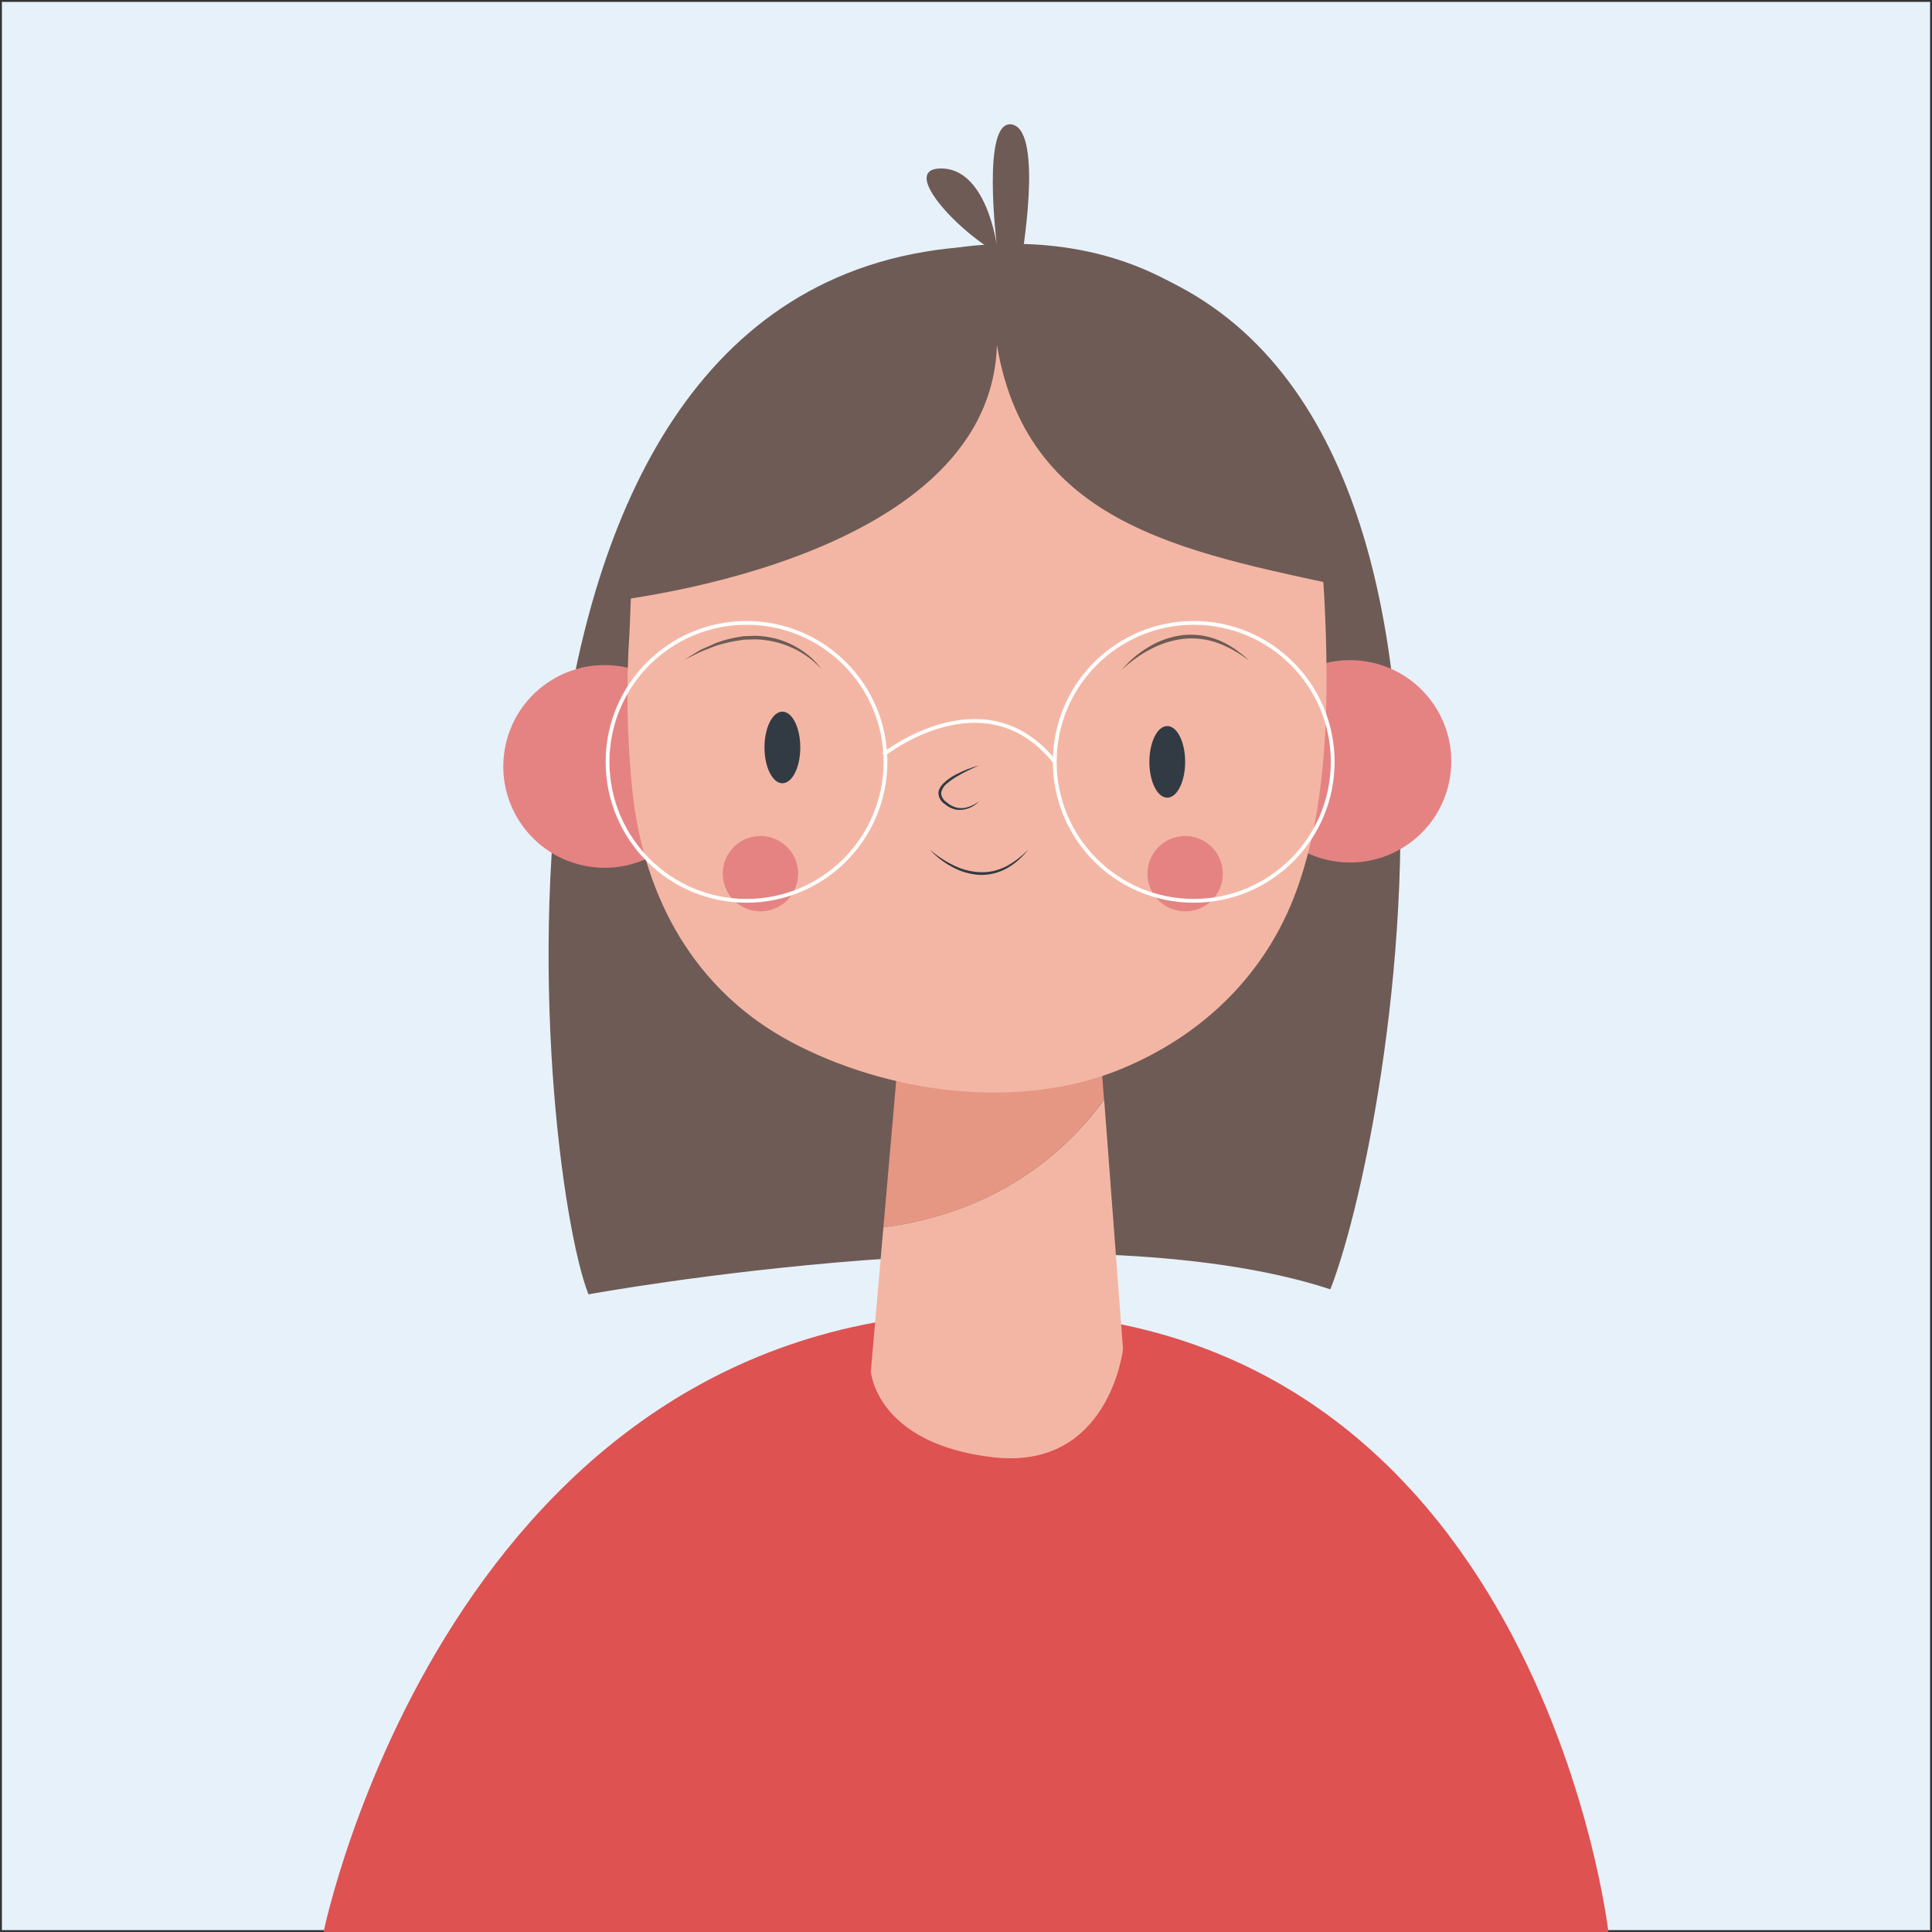 <svg width="513" height="513" viewBox="0 0 513 513" fill="none" xmlns="http://www.w3.org/2000/svg">
<rect x="0" y="0" width="513" height="513" fill="#333333" stroke="none"/>
<g clip-path="url(#clip0)">
<path d="M512.5 0.5H0.5V512.5H512.5V0.5Z" fill="#E7F1FA"/>
<path d="M85.92 513.004C85.92 513.004 119.5 348.354 263.86 348.354C408.22 348.354 427.08 513.004 427.08 513.004H85.92Z" fill="#DE5252"/>
<path d="M156.25 343.684C156.25 343.684 285.25 320.024 353.25 342.354C371.5 295.424 409.13 68.524 268.6 65.284C117.4 61.804 142.5 308.674 156.25 343.684Z" fill="#6E5B56"/>
<path d="M187.074 208.062C189.589 193.414 179.754 179.501 165.106 176.986C150.458 174.47 136.545 184.306 134.029 198.953C131.514 213.601 141.349 227.514 155.997 230.03C170.645 232.545 184.558 222.71 187.074 208.062Z" fill="#E58383"/>
<path d="M385.012 206.441C387.379 191.793 377.424 178 362.776 175.632C348.128 173.265 334.335 183.22 331.967 197.868C329.6 212.516 339.555 226.309 354.203 228.676C368.851 231.044 382.644 221.089 385.012 206.441Z" fill="#E58383"/>
<path d="M293.15 292.004L288.62 232.494L242.16 238.874L234.57 325.874C249.9 324.004 274.88 317.004 293.15 292.004Z" fill="#E59783"/>
<path d="M169.69 146.174C167.19 152.444 167.56 161.034 167.16 167.634C166.211 181.898 166.479 196.216 167.96 210.434C171.07 238.544 184.51 263.014 209.96 276.614C235.41 290.214 270.38 295.094 297.61 283.884C318.7 275.204 334.99 259.724 343.33 238.884C352.84 215.114 352.94 184.724 351.66 159.054C346.96 64.004 269.5 65.354 269.5 65.354C269.5 65.354 198.22 74.864 169.69 146.174Z" fill="#F4B6A4"/>
<path d="M234.57 325.884L231.23 364.164C231.23 364.164 232.59 383.294 263.57 386.934C294.55 390.574 298.19 358.234 298.19 358.234L293.19 292.024C274.88 317.004 249.9 324.004 234.57 325.884Z" fill="#F4B6A4"/>
<path d="M212.5 198.474C212.5 203.724 210.37 207.974 207.75 207.974C205.13 207.974 202.99 203.724 202.99 198.474C202.99 193.224 205.12 188.964 207.75 188.964C210.38 188.964 212.5 193.224 212.5 198.474Z" fill="#323B44"/>
<path d="M314.69 202.294C314.69 207.544 312.57 211.804 309.94 211.804C307.31 211.804 305.19 207.544 305.19 202.294C305.19 197.044 307.31 192.784 309.94 192.784C312.57 192.784 314.69 197.004 314.69 202.294Z" fill="#323B44"/>
<path d="M260.02 203.224C257.999 204.07 256.035 205.046 254.14 206.144C253.209 206.688 252.326 207.311 251.5 208.004C250.687 208.619 250.122 209.507 249.91 210.504C249.921 210.996 250.052 211.477 250.293 211.906C250.533 212.335 250.876 212.699 251.29 212.964C252.07 213.667 253.006 214.174 254.02 214.444C255.059 214.679 256.144 214.617 257.15 214.264C258.188 213.934 259.155 213.412 260 212.724C259.245 213.568 258.296 214.217 257.236 214.614C256.175 215.011 255.034 215.145 253.91 215.004C252.775 214.778 251.72 214.257 250.85 213.494C250.334 213.168 249.909 212.716 249.615 212.181C249.322 211.645 249.168 211.045 249.17 210.434C249.248 209.823 249.486 209.244 249.86 208.754C250.207 208.289 250.606 207.867 251.05 207.494C251.906 206.77 252.842 206.146 253.84 205.634C255.808 204.611 257.879 203.803 260.02 203.224Z" fill="#323B44"/>
<path d="M246.81 225.524C247.756 226.356 248.758 227.121 249.81 227.814C250.833 228.516 251.91 229.138 253.03 229.674C255.221 230.803 257.628 231.454 260.09 231.584C261.307 231.643 262.527 231.545 263.72 231.294C264.911 231.002 266.068 230.583 267.17 230.044C269.364 228.864 271.353 227.338 273.06 225.524C271.538 227.549 269.628 229.249 267.44 230.524C265.189 231.791 262.631 232.411 260.05 232.314C257.49 232.149 254.999 231.415 252.76 230.164C250.526 228.968 248.514 227.399 246.81 225.524Z" fill="#323B44"/>
<path d="M159.11 160.004C159.11 160.004 262.95 150.334 264.71 91.594C273.03 141.184 317.5 147.004 363.25 157.114C363.25 157.114 348.78 57.174 258.75 65.204C239.66 66.914 223.02 78.034 208.75 89.274C176.61 114.714 162.4 152.414 159.11 160.004Z" fill="#6E5B56"/>
<path d="M271.14 69.484C271.14 69.484 277.21 34.944 268.81 33.074C260.41 31.204 264.71 65.354 264.71 65.354C264.71 65.354 262.02 44.274 249.5 44.744C236.98 45.214 261.81 69.004 271.14 69.484Z" fill="#6E5B56"/>
<path d="M201.92 241.994C207.448 241.994 211.93 237.512 211.93 231.984C211.93 226.456 207.448 221.974 201.92 221.974C196.392 221.974 191.91 226.456 191.91 231.984C191.91 237.512 196.392 241.994 201.92 241.994Z" fill="#E58383"/>
<path d="M314.69 241.994C320.218 241.994 324.7 237.512 324.7 231.984C324.7 226.456 320.218 221.974 314.69 221.974C309.162 221.974 304.68 226.456 304.68 231.984C304.68 237.512 309.162 241.994 314.69 241.994Z" fill="#E58383"/>
<path d="M198.22 239.194C218.599 239.194 235.12 222.673 235.12 202.294C235.12 181.915 218.599 165.394 198.22 165.394C177.841 165.394 161.32 181.915 161.32 202.294C161.32 222.673 177.841 239.194 198.22 239.194Z" stroke="white" stroke-miterlimit="10"/>
<path d="M316.97 239.194C337.349 239.194 353.87 222.673 353.87 202.294C353.87 181.915 337.349 165.394 316.97 165.394C296.591 165.394 280.07 181.915 280.07 202.294C280.07 222.673 296.591 239.194 316.97 239.194Z" stroke="white" stroke-miterlimit="10"/>
<path d="M234.57 200.384C234.57 200.384 261.4 179.004 280.07 202.294" stroke="white" stroke-miterlimit="10"/>
<path d="M297.81 177.904C299.853 175.44 302.314 173.355 305.08 171.744C307.854 170.07 310.953 169.006 314.17 168.624C315.785 168.472 317.412 168.506 319.02 168.724C320.618 168.975 322.182 169.411 323.68 170.024C325.158 170.651 326.572 171.422 327.9 172.324C328.57 172.754 329.17 173.324 329.81 173.764C330.45 174.204 330.99 174.824 331.58 175.364C329.101 173.421 326.343 171.864 323.4 170.744C320.479 169.691 317.359 169.309 314.27 169.624C311.18 169.987 308.187 170.934 305.45 172.414C304.057 173.14 302.72 173.969 301.45 174.894C300.168 175.811 298.951 176.817 297.81 177.904Z" fill="#6E5B56"/>
<path d="M218.14 177.674C215.894 175.229 213.171 173.269 210.14 171.914C207.139 170.579 203.904 169.848 200.62 169.764L198.17 169.844H197.55L196.95 169.944L195.73 170.134C194.103 170.387 192.495 170.754 190.92 171.234L190.32 171.394L189.74 171.614L188.58 172.064L186.26 172.974C184.77 173.684 183.26 174.454 181.77 175.164C183.17 174.264 184.61 173.404 186.05 172.524L188.35 171.524L189.5 171.004L190.07 170.744L190.68 170.544C192.269 169.966 193.905 169.528 195.57 169.234L196.83 169.024L197.46 168.914H198.09L200.64 168.814C204.058 168.897 207.416 169.737 210.47 171.274C211.976 172.044 213.397 172.969 214.71 174.034C215.999 175.101 217.151 176.324 218.14 177.674Z" fill="#6E5B56"/>
</g>
<defs>
<clipPath id="clip0">
<rect width="513" height="513" fill="white"/>
</clipPath>
</defs>
</svg>
